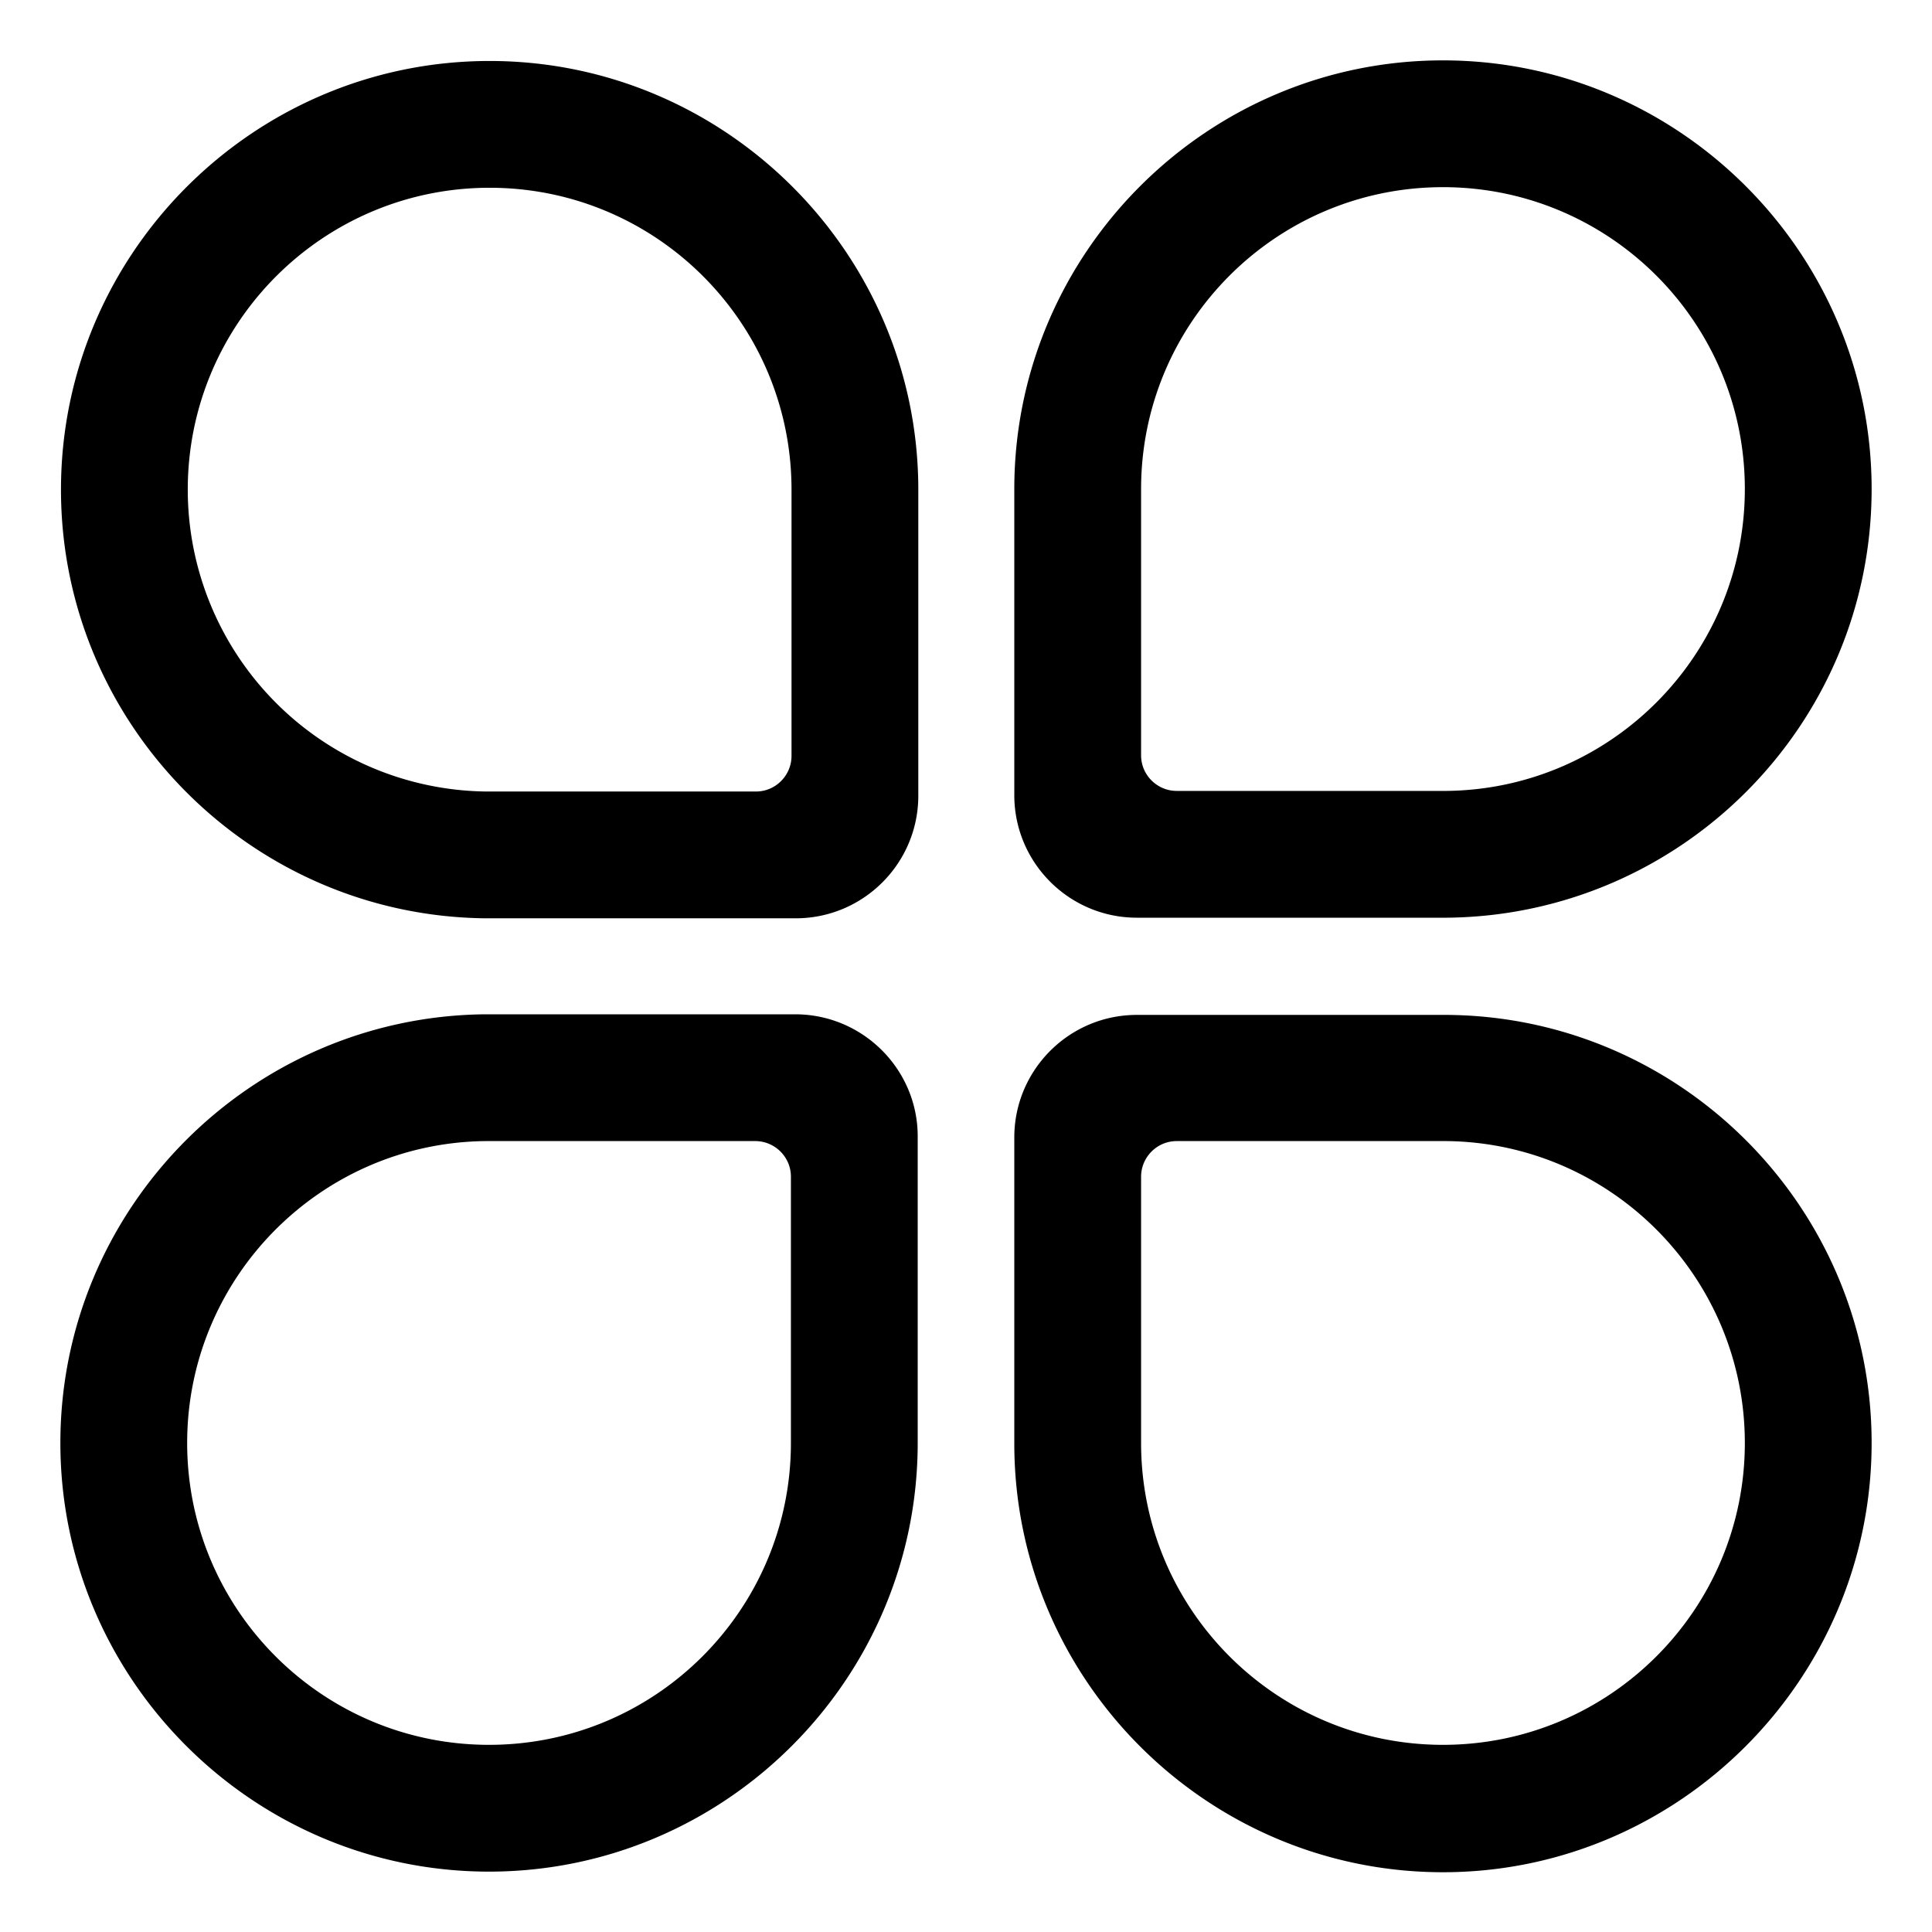 <svg t="1699499133349" class="icon" viewBox="0 0 1024 1024" version="1.1" xmlns="http://www.w3.org/2000/svg" p-id="7279" width="200" height="200"><path d="M259.52 32.32c-125.12 0-227.2 102.08-227.2 227.2 0 124.48 100.8 225.92 224.96 227.2h164.48c35.84 0 64.96-29.12 64.96-64.96v-160-2.24c0-125.12-102.08-227.2-227.2-227.2z m160 229.12v139.2c0 10.24-8.32 18.88-18.88 18.88H257.6a160.064 160.064 0 0 1-158.08-160c0-88.32 71.68-160 160-160s160 71.68 160 160v1.92zM421.44 537.6H256.96C132.8 538.88 32 640.32 32 764.8 32 889.92 134.08 992 259.2 992c125.12 0 227.2-102.08 227.2-227.2v-162.56c0-35.52-29.12-64.64-64.96-64.64z m-2.24 225.28v1.92c0 88.32-71.68 160-160 160s-160-71.68-160-160c0-87.68 70.72-159.04 158.08-160h143.04c10.24 0 18.88 8.32 18.88 18.88v139.2zM602.56 486.4h164.48C891.2 485.12 992 384 992 259.2 992 134.08 889.92 32 764.8 32c-125.12 0-227.2 102.08-227.2 227.2v162.24c0 35.84 29.12 64.96 64.96 64.96z m2.24-225.28V259.2c0-88.32 71.68-160 160-160s160 71.68 160 160c0 87.68-70.72 159.04-158.08 160h-143.04c-10.24 0-18.88-8.32-18.88-18.88V261.12zM767.04 537.92h-164.48c-35.84 0-64.96 29.12-64.96 64.96v162.24c0 125.12 102.08 227.2 227.2 227.2s227.2-102.4 227.2-227.52c0-124.48-100.8-225.92-224.96-226.88zM764.8 924.8c-88.32 0-160-71.68-160-160V623.68c0-10.24 8.32-18.88 18.88-18.88h143.04c87.36 0.96 158.08 72.32 158.08 160 0 88.32-71.68 160-160 160z" p-id="7280"></path></svg>
